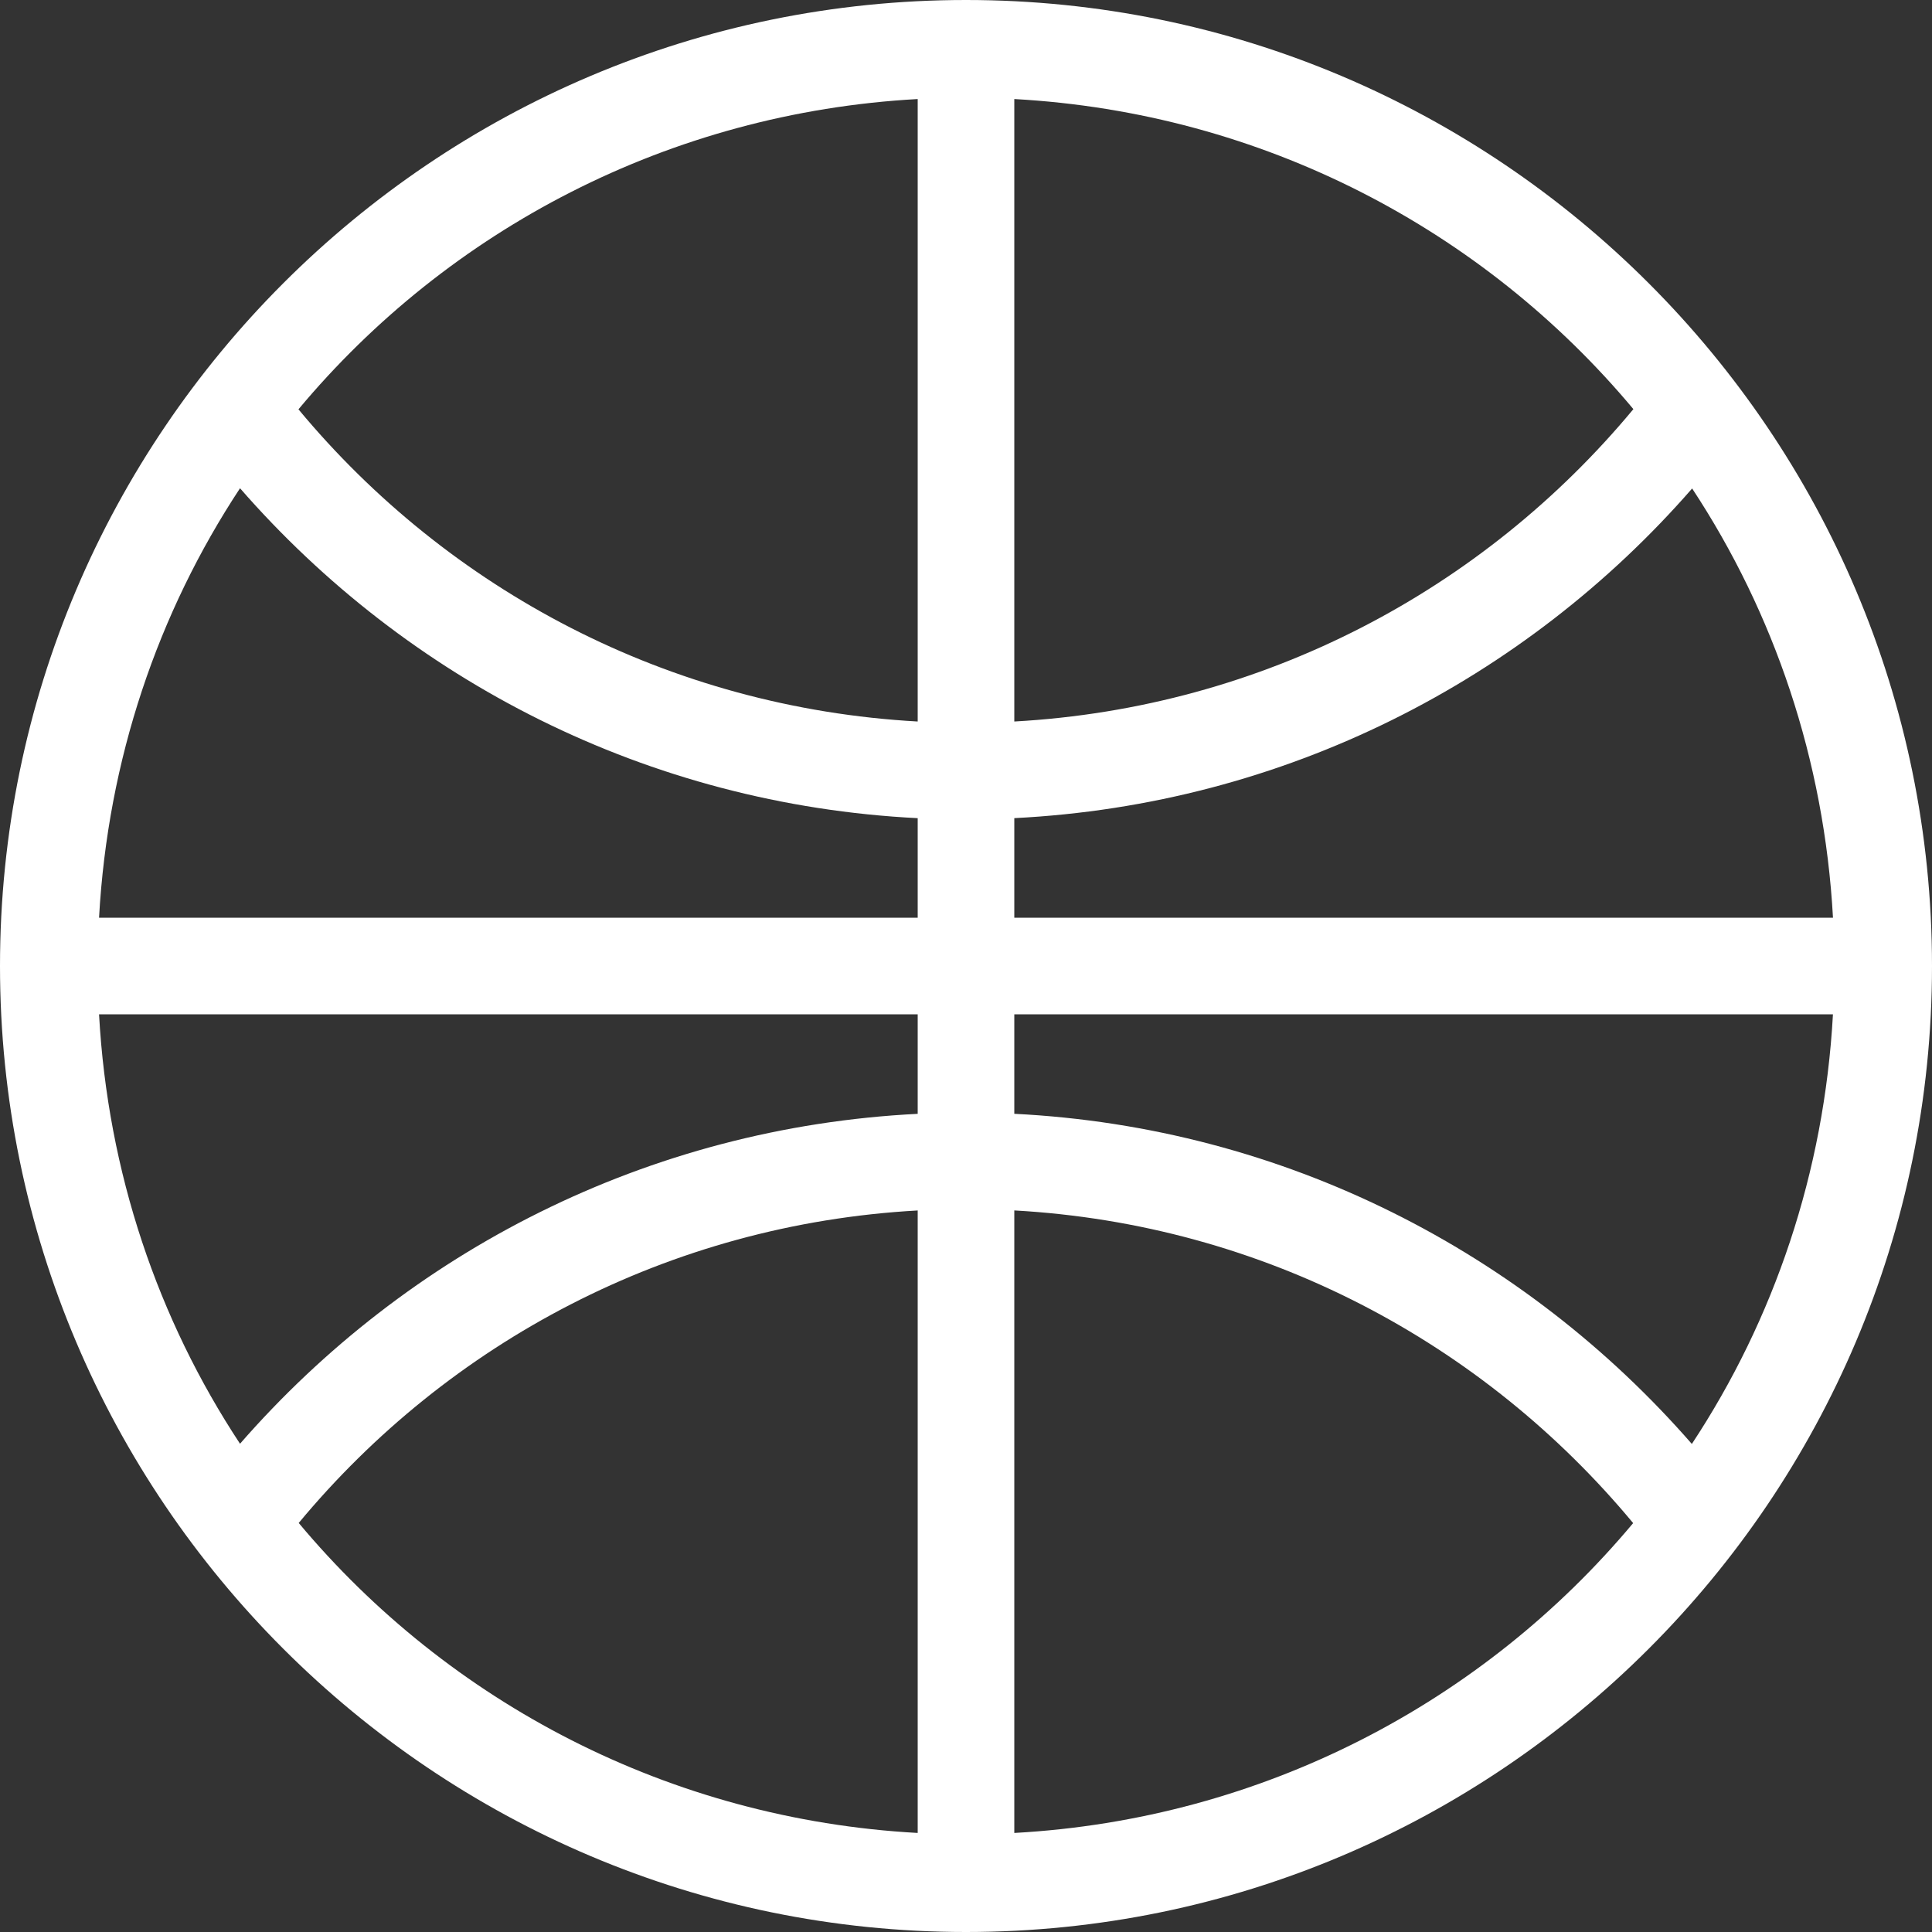 <?xml version="1.0" encoding="iso-8859-1"?>
<!-- Generator: Adobe Illustrator 19.0.0, SVG Export Plug-In . SVG Version: 6.00 Build 0)  -->
<svg xmlns="http://www.w3.org/2000/svg" xmlns:xlink="http://www.w3.org/1999/xlink" version="1.1" id="Layer_1" x="0px" y="0px" viewBox="0 0 512 512" style="enable-background:new 0 0 512 512;" xml:space="preserve" width="512px" height="512px">
<rect x="0" y="0" width="512" height="512" fill="#333333" stroke="none"/>
<g>
	<g>
		<path d="M256,0C114.842,0,0,114.842,0,256s114.842,256,256,256s256-114.842,256-256S397.158,0,256,0z M243.2,485.752    c-65.843-3.627-124.339-34.645-164.036-82.15c39.671-47.778,98.005-79.155,164.036-82.816V485.752z M243.2,295.177    c-71.62,3.601-135.305,36.651-179.593,87.433c-21.751-32.99-35.055-71.91-37.359-113.809H243.2V295.177z M243.2,243.2H26.249    c2.313-41.899,15.607-80.819,37.359-113.809c44.288,50.782,107.972,83.831,179.593,87.433V243.2z M243.2,191.206    c-66.031-3.661-124.425-34.961-164.105-82.731c39.697-47.548,98.227-78.601,164.105-82.227V191.206z M268.8,26.249    c65.852,3.627,124.365,34.654,164.062,82.176c-39.671,47.778-98.039,79.121-164.062,82.782V26.249z M268.8,216.815    c71.612-3.593,135.347-36.591,179.635-87.364c21.726,32.973,35.012,71.876,37.325,113.749H268.8V216.815z M268.8,485.751V320.777    c66.022,3.669,124.331,35.081,164.002,82.859C393.105,451.123,334.626,482.125,268.8,485.751z M448.358,382.66    c-44.288-50.782-107.93-83.9-179.558-87.492V268.8h216.951C483.439,310.716,470.135,349.662,448.358,382.66z" fill="#FFFFFF"/>
	</g>
</g>
<g>
</g>
<g>
</g>
<g>
</g>
<g>
</g>
<g>
</g>
<g>
</g>
<g>
</g>
<g>
</g>
<g>
</g>
<g>
</g>
<g>
</g>
<g>
</g>
<g>
</g>
<g>
</g>
<g>
</g>
</svg>
